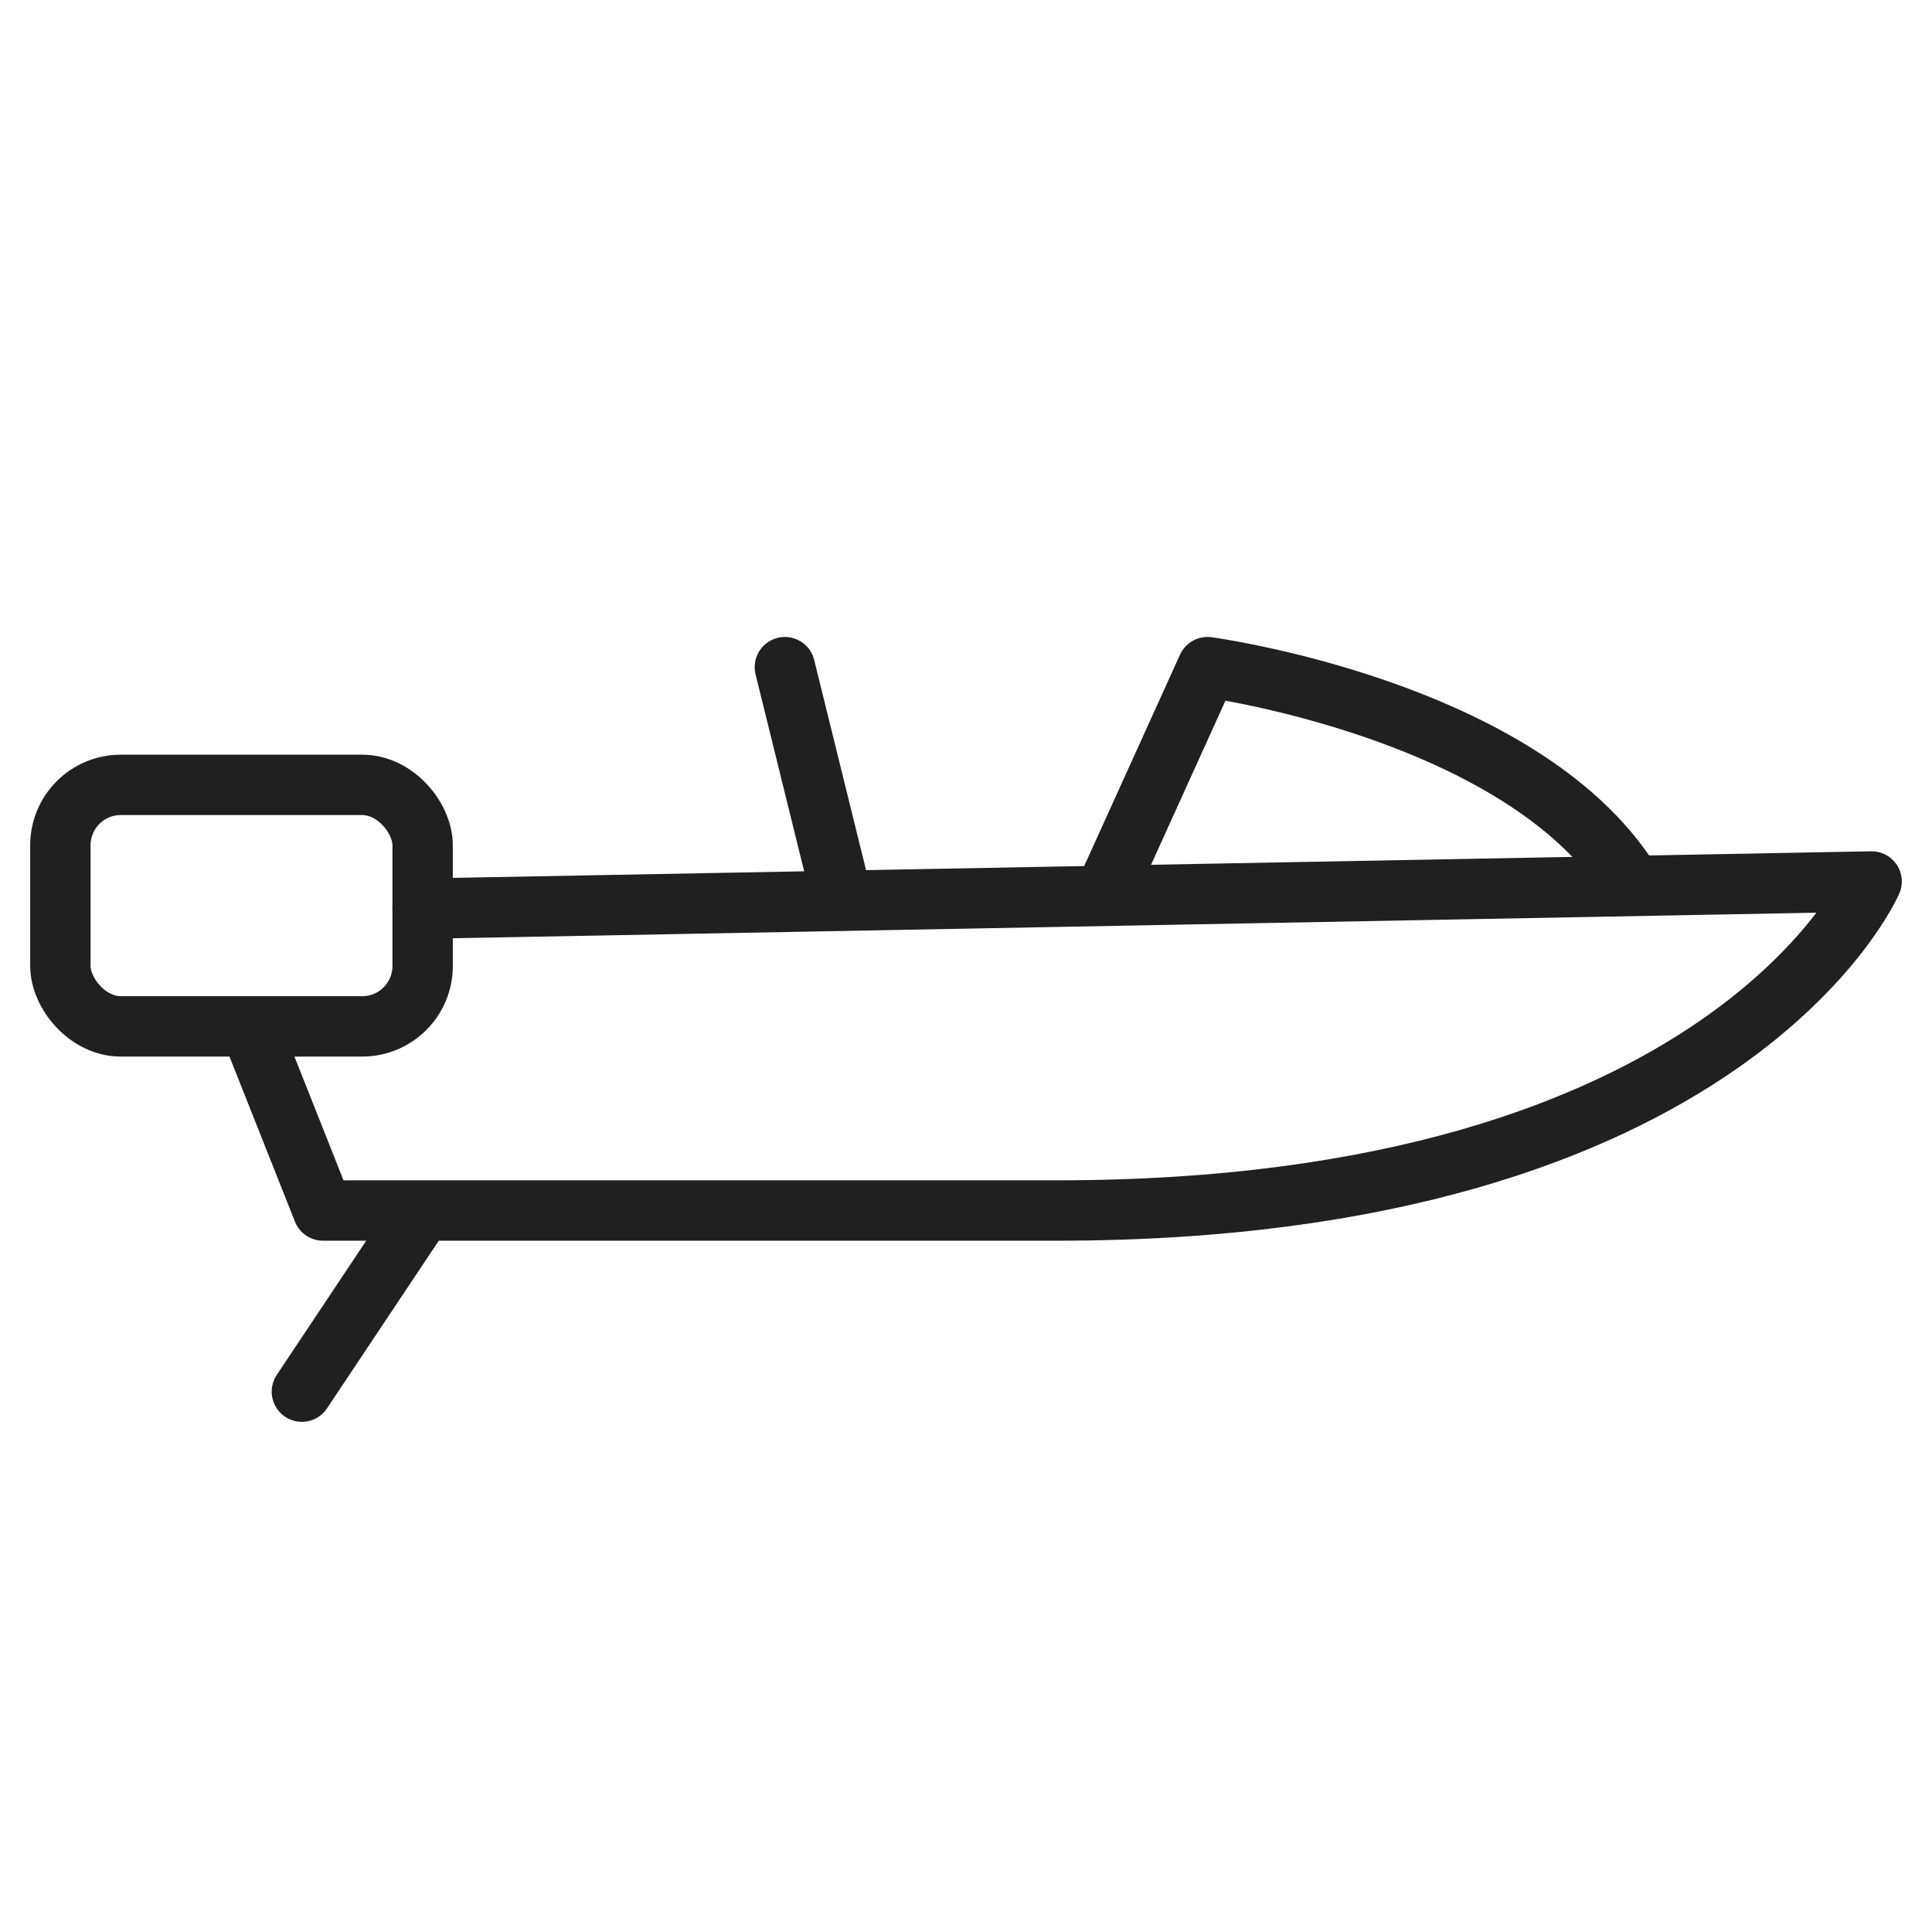<svg xmlns="http://www.w3.org/2000/svg" viewBox="0 0 64 64" aria-labelledby="title" aria-describedby="desc"><path data-name="layer1" fill="none" stroke="#202020" stroke-linecap="round" stroke-linejoin="round" stroke-width="2" d="M26 22.1l1.9 7.7m8.7-.2l3.4-7.5s10.4 1.4 14 7.1"/><path data-name="layer2" d="M14 30.1l48-.9s-4.7 10.9-27 10.9H10.7l-2.3-5.8m5.6 5.8l-4 6" fill="none" stroke="#202020" stroke-linecap="round" stroke-linejoin="round" stroke-width="2"/><rect data-name="layer1" x="2" y="26" width="12" height="8" rx="2" ry="2" fill="none" stroke="#202020" stroke-linecap="round" stroke-linejoin="round" stroke-width="2"/></svg>